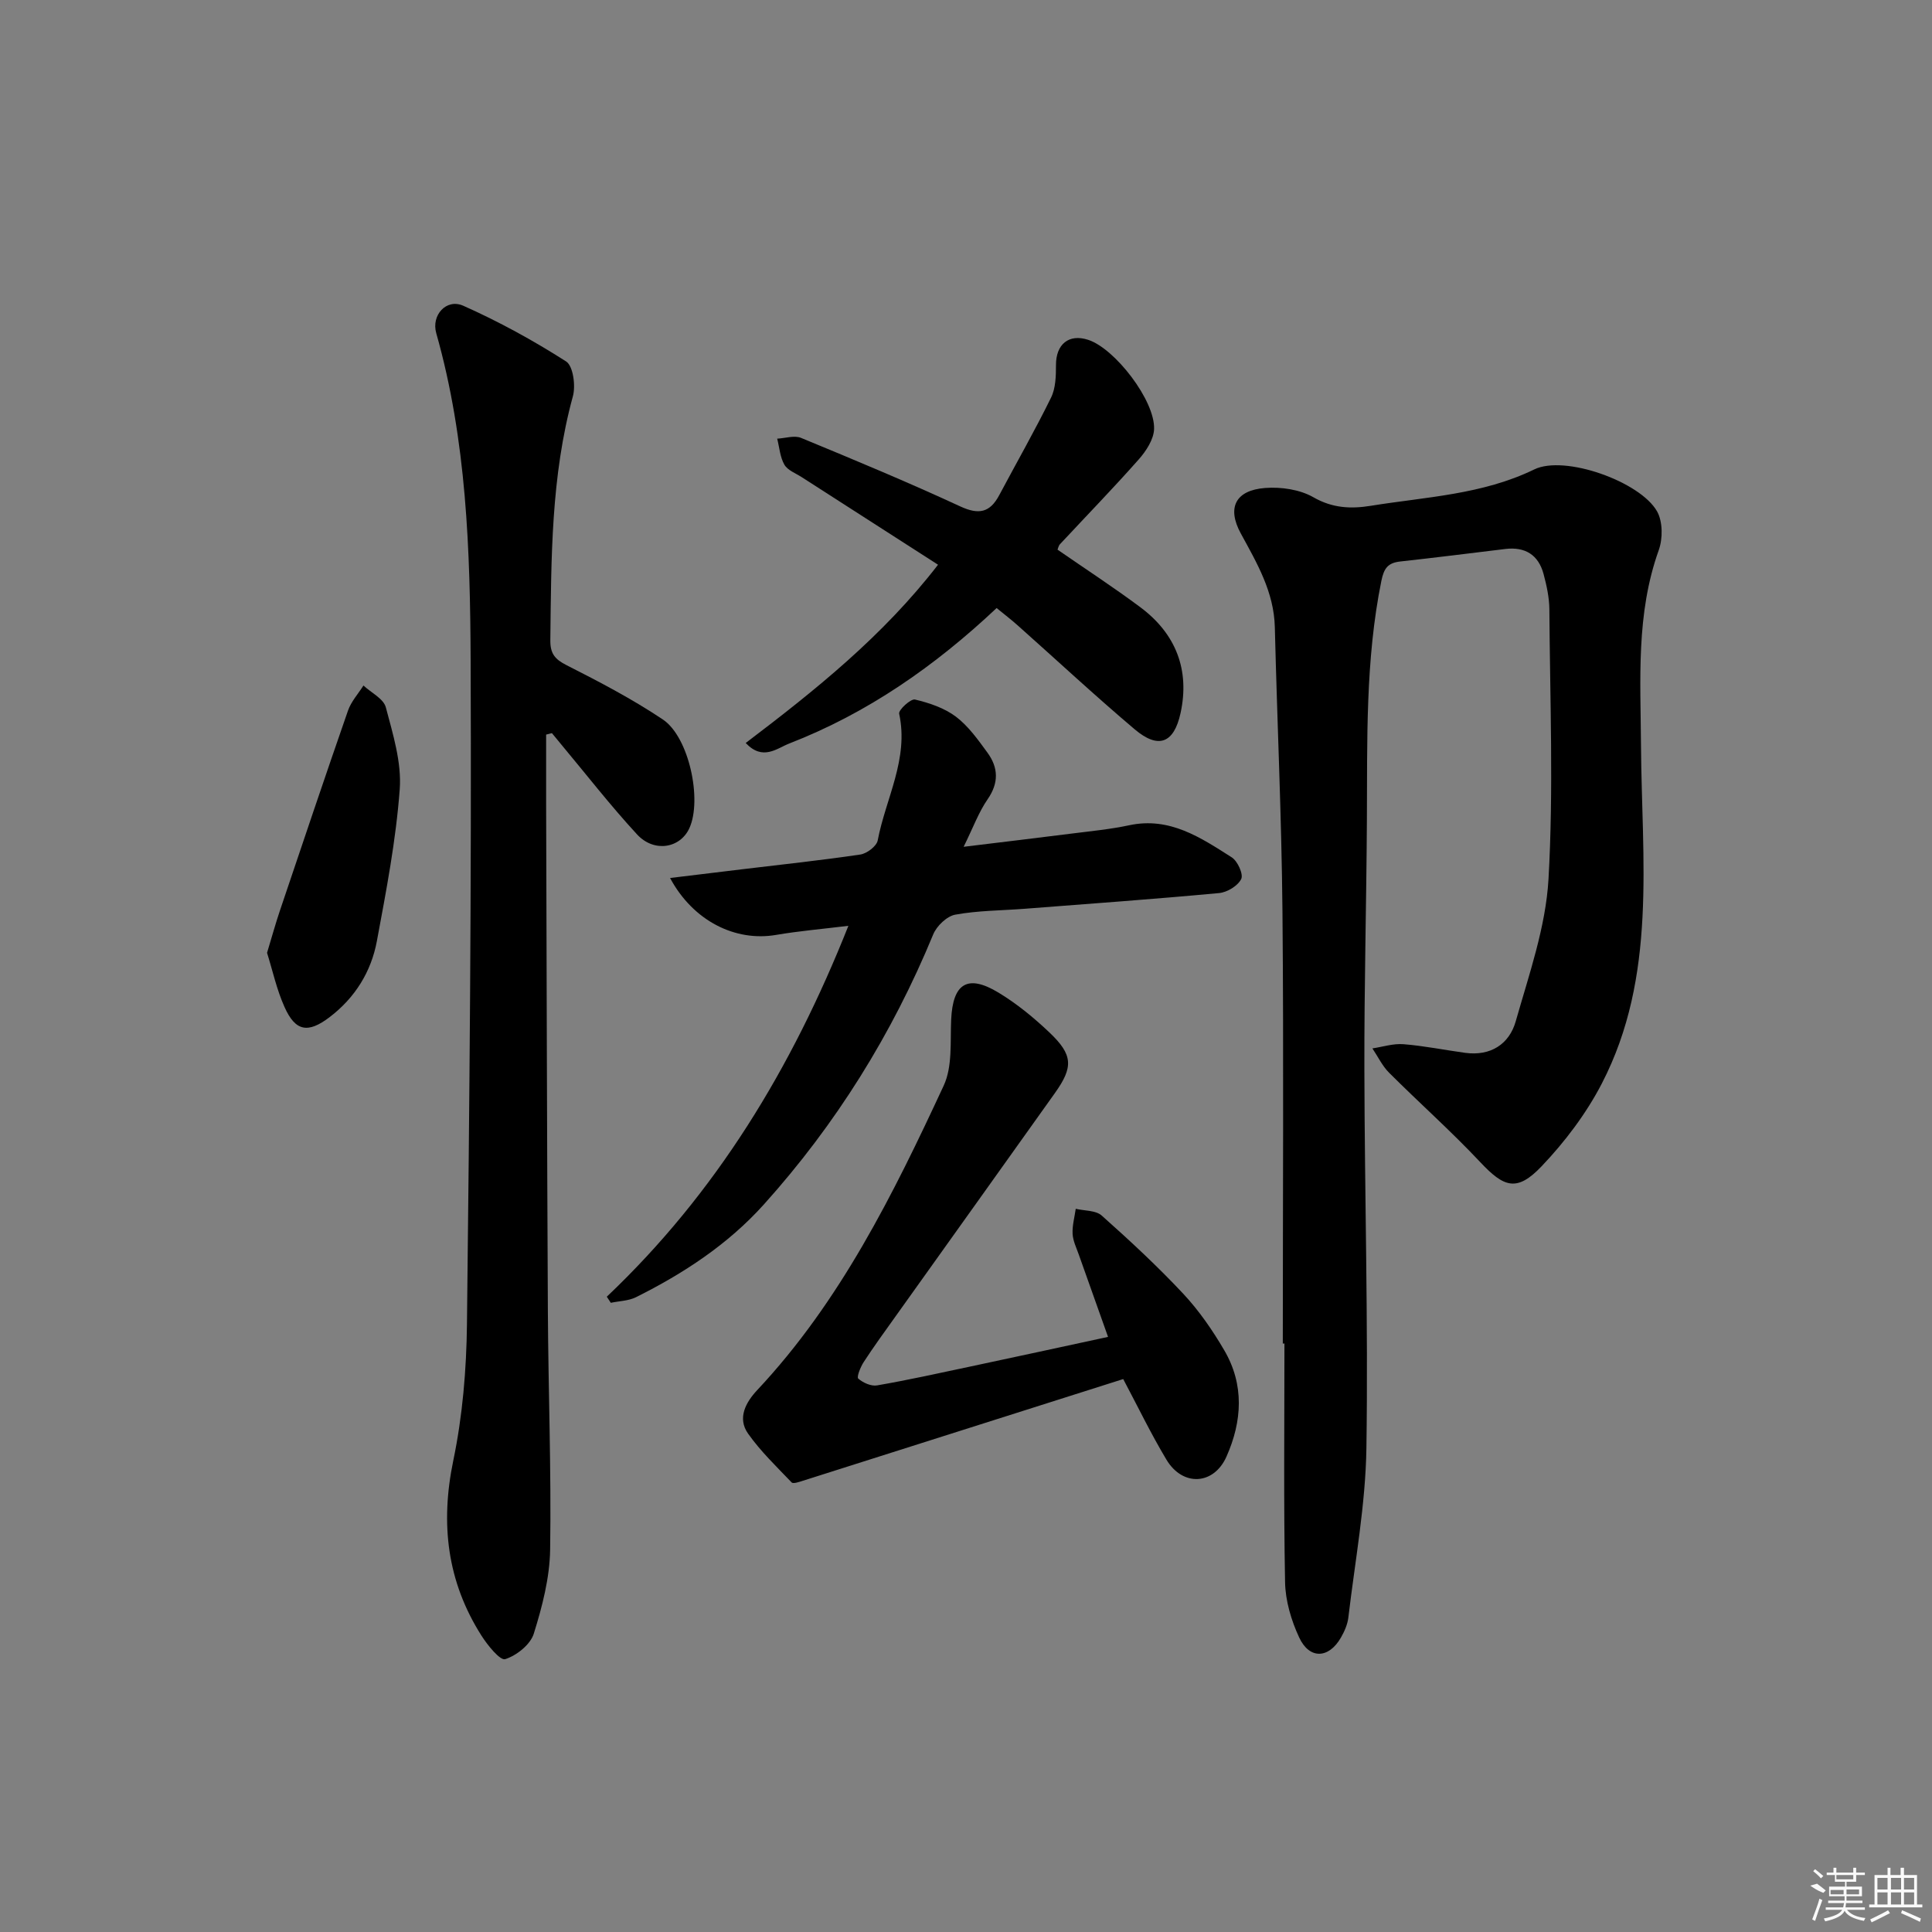 <svg enable-background="new 0 0 400 400" viewBox="0 0 400 400" xmlns="http://www.w3.org/2000/svg"><rect x="0" y="0" width="400" height="400" fill="#808080" stroke="none"/><path d="m265.59 278.16c0-29.81.2-59.62-.07-89.43-.18-19.63-1.1-39.24-1.58-58.87-.18-7.32-3.7-13.27-7.05-19.42-2.91-5.34-1.09-8.94 5.04-9.41 3.3-.25 7.18.31 9.99 1.92 3.96 2.28 7.81 2.43 11.89 1.77 11.41-1.85 23.06-2.29 33.84-7.53 6.31-3.07 21.96 2.53 25.43 8.69 1.19 2.12 1.2 5.65.34 8.04-4.72 13.2-3.76 26.77-3.67 40.39.15 23.66 3.38 47.83-8.12 70.04-3.22 6.22-7.64 12.06-12.48 17.14-5.09 5.33-7.76 4.37-12.7-.9-6.02-6.41-12.63-12.27-18.86-18.5-1.41-1.41-2.31-3.34-3.45-5.03 2.14-.32 4.32-1.04 6.43-.87 4.28.34 8.53 1.21 12.79 1.79 5.27.71 9.12-1.81 10.46-6.54 2.75-9.69 6.21-19.51 6.78-29.43 1.06-18.56.3-37.22.18-55.84-.02-2.46-.57-4.97-1.21-7.36-1.07-3.94-3.82-5.64-7.9-5.15-7.25.88-14.49 1.79-21.75 2.59-2.53.28-3.38 1.34-3.92 4-3.34 16.45-2.9 33.08-3 49.7-.1 17.14-.56 34.28-.52 51.43.05 26.14.81 52.28.42 78.4-.17 11.72-2.36 23.42-3.74 35.12-.17 1.43-.81 2.88-1.54 4.15-2.52 4.38-6.52 4.54-8.64-.03-1.64-3.52-2.85-7.59-2.92-11.44-.31-16.47-.13-32.95-.13-49.42-.13 0-.24 0-.34 0z"/><path d="m113.07 152.09c0 4.78-.01 9.56 0 14.34.11 34.99.18 69.98.36 104.97.09 16.48.72 32.96.47 49.43-.09 5.84-1.63 11.79-3.39 17.42-.71 2.25-3.56 4.52-5.92 5.26-1.05.33-3.64-2.87-4.91-4.87-7.13-11.22-8.54-23.2-5.83-36.26 1.92-9.22 2.72-18.8 2.83-28.24.52-45.81.96-91.62.76-137.43-.1-22.74-.83-45.56-7.12-67.73-1.06-3.73 2.09-7.23 5.59-5.68 7.36 3.27 14.5 7.19 21.29 11.53 1.47.94 2.01 5.02 1.41 7.22-4.55 16.59-4.47 33.53-4.67 50.49-.03 2.76.92 3.95 3.38 5.19 6.79 3.44 13.59 7 19.9 11.22 5.45 3.64 8.18 16.64 5.51 22.51-1.9 4.17-7.31 5.12-10.84 1.29-5.52-5.98-10.53-12.44-15.75-18.69-.63-.75-1.25-1.51-1.87-2.27-.41.1-.81.2-1.2.3z"/><path d="m229.41 276.79c-2.18-6.13-4.13-11.59-6.06-17.05-.5-1.41-1.2-2.83-1.28-4.28-.09-1.71.41-3.46.65-5.19 1.82.43 4.15.3 5.38 1.4 5.83 5.19 11.58 10.52 16.9 16.21 3.26 3.49 6.05 7.54 8.47 11.68 4.18 7.13 3.71 14.7.46 22.01-2.63 5.92-9.07 6.25-12.43.64-3.23-5.39-5.97-11.08-8.95-16.69-22.11 7.03-44.2 14.05-66.3 21.05-.77.24-2.03.69-2.35.35-3.12-3.26-6.42-6.43-9.01-10.09-2.3-3.24-.46-6.52 1.88-9.02 17.22-18.36 28.18-40.59 38.62-63.06 1.83-3.95 1.33-9.06 1.54-13.66.34-7.47 3.37-9.46 9.78-5.59 3.8 2.29 7.33 5.19 10.56 8.26 4.89 4.63 4.98 7.15 1.15 12.53-10.99 15.45-22.03 30.86-33.04 46.3-2.22 3.11-4.48 6.21-6.56 9.41-.67 1.02-1.49 3.1-1.13 3.42.99.87 2.68 1.63 3.91 1.41 6.36-1.1 12.68-2.5 19-3.84 9.42-2 18.81-4.04 28.81-6.2z"/><path d="m125.63 268.47c22.6-21.43 38.29-47.24 50.02-76.79-5.56.68-10.29 1.08-14.95 1.88-8.44 1.45-17.18-2.86-21.97-11.78 5.3-.64 10.25-1.25 15.2-1.84 8.07-.97 16.16-1.83 24.19-3.02 1.36-.2 3.37-1.72 3.6-2.92 1.65-8.69 6.48-16.86 4.44-26.24-.17-.77 2.41-3.14 3.28-2.93 2.96.7 6.08 1.75 8.47 3.55 2.59 1.96 4.59 4.79 6.54 7.46 2.25 3.09 2.38 6.24.02 9.65-1.85 2.67-2.98 5.83-4.96 9.83 8.17-1 15.32-1.84 22.47-2.75 3.95-.5 7.93-.88 11.81-1.71 8.38-1.79 14.79 2.55 21.22 6.64 1.22.77 2.46 3.51 1.97 4.49-.7 1.42-2.91 2.76-4.58 2.91-13.4 1.25-26.83 2.21-40.24 3.25-4.8.37-9.67.36-14.38 1.22-1.75.32-3.85 2.34-4.57 4.09-8.51 20.65-20.14 39.32-35.07 55.92-7.46 8.29-16.6 14.26-26.46 19.19-1.55.77-3.47.79-5.22 1.16-.28-.42-.56-.84-.83-1.26z"/><path d="m194.21 116.92c-9.53-6.12-18.88-12.12-28.22-18.13-1.25-.81-2.91-1.41-3.59-2.58-.9-1.56-1.03-3.57-1.49-5.39 1.66-.08 3.55-.73 4.94-.16 11.05 4.56 22.1 9.16 32.95 14.18 3.86 1.79 6.16 1.29 8.08-2.32 3.58-6.73 7.37-13.36 10.73-20.2.96-1.95 1.02-4.48 1.02-6.75-.01-4.3 2.66-6.52 6.67-5.21 5.53 1.8 13.86 12.57 13.64 18.48-.08 2.15-1.65 4.55-3.18 6.28-5.29 5.98-10.86 11.71-16.3 17.55-.31.33-.39.86-.51 1.13 5.81 4.02 11.62 7.8 17.17 11.94 7.33 5.47 10.25 12.96 8.3 21.9-1.38 6.31-4.62 7.47-9.48 3.37-8.25-6.98-16.17-14.35-24.25-21.54-1.34-1.2-2.78-2.29-4.35-3.58-12.77 12.02-26.75 21.76-42.92 28.04-2.59 1-5.48 3.66-9.03-.1 14.45-10.97 28.4-22.12 39.82-36.91z"/><path d="m55.29 197.27c.97-3.19 1.75-6.04 2.69-8.82 4.65-13.79 9.29-27.59 14.07-41.33.65-1.87 2.11-3.47 3.2-5.19 1.6 1.49 4.15 2.72 4.63 4.51 1.47 5.55 3.29 11.4 2.88 16.97-.78 10.54-2.79 21-4.73 31.42-1.18 6.37-4.54 11.76-9.79 15.76-4.47 3.4-7.07 2.97-9.33-2.09-1.61-3.57-2.45-7.48-3.62-11.23z"/><g fill="#fafafa"><path d="m374.8 390.4 1.4-.4c.7.5 1.3 1 1.8 1.4l-.5.5c-1.5-.6-2.1-1.1-2.7-1.5zm1 7.3-.6-.3c.5-1.4 1.1-2.8 1.5-4.3.2.1.4.2.6.3-.5 1.3-1 2.8-1.5 4.3zm-.4-10.3.4-.4c.4.3 1 .8 1.7 1.4l-.5.5c-.4-.5-1-1-1.6-1.5zm2.5.3h1.7v-1h.6v1h3.5v-1h.6v1h1.8v.5h-1.8v1.4h-2v1h3.2v2h-3.2v.9h3.3v.5h-3.4c0 .3-.1.6-.1.9h4v.5h-3.7c.7.9 1.9 1.5 3.8 1.7-.1.2-.2.4-.3.6-2.1-.4-3.5-1.1-4-2.1-.4 1-1.8 1.7-4 2.2-.1-.2-.2-.4-.3-.6 2.1-.4 3.4-1 3.8-1.8h-3.4v-.5h3.6c.1-.3.1-.6.2-.9h-3.3v-.5h3.4c0-.3 0-.6 0-.9h-3.2v-2h3.3v-1h-2.1v-1.4h-1.7v-.5zm1.1 3.5v1h2.7c0-.3 0-.4 0-.4 0-.1 0-.2 0-.2 0-.1 0-.2 0-.3h-2.7zm1.2-3v.9h3.5v-.9zm4.7 3h-2.6v.6.4h2.6z"/><path d="m393.6 386.7h.6v1.5h2.7v6.1h1.1v.6h-11v-.6h1.1v-6.1h2.7v-1.5h.6v1.5h2.1v-1.5zm-2.7 8.8.4.6c-1.2.6-2.5 1.3-3.8 1.9-.1-.2-.2-.4-.3-.6 1.2-.6 2.5-1.2 3.7-1.9zm-2.2-6.7v2.4h2.1v-2.4zm0 3v2.5h2.1v-2.5zm2.8-3v2.4h2.1v-2.4zm0 3v2.5h2.1v-2.5zm6 6.1c-1.4-.7-2.7-1.3-3.9-1.8l.2-.6c1.5.6 2.7 1.2 3.9 1.7zm-1.2-9.1h-2.1v2.4h2.1zm-2.1 3v2.5h2.1v-2.5z"/></g></svg>